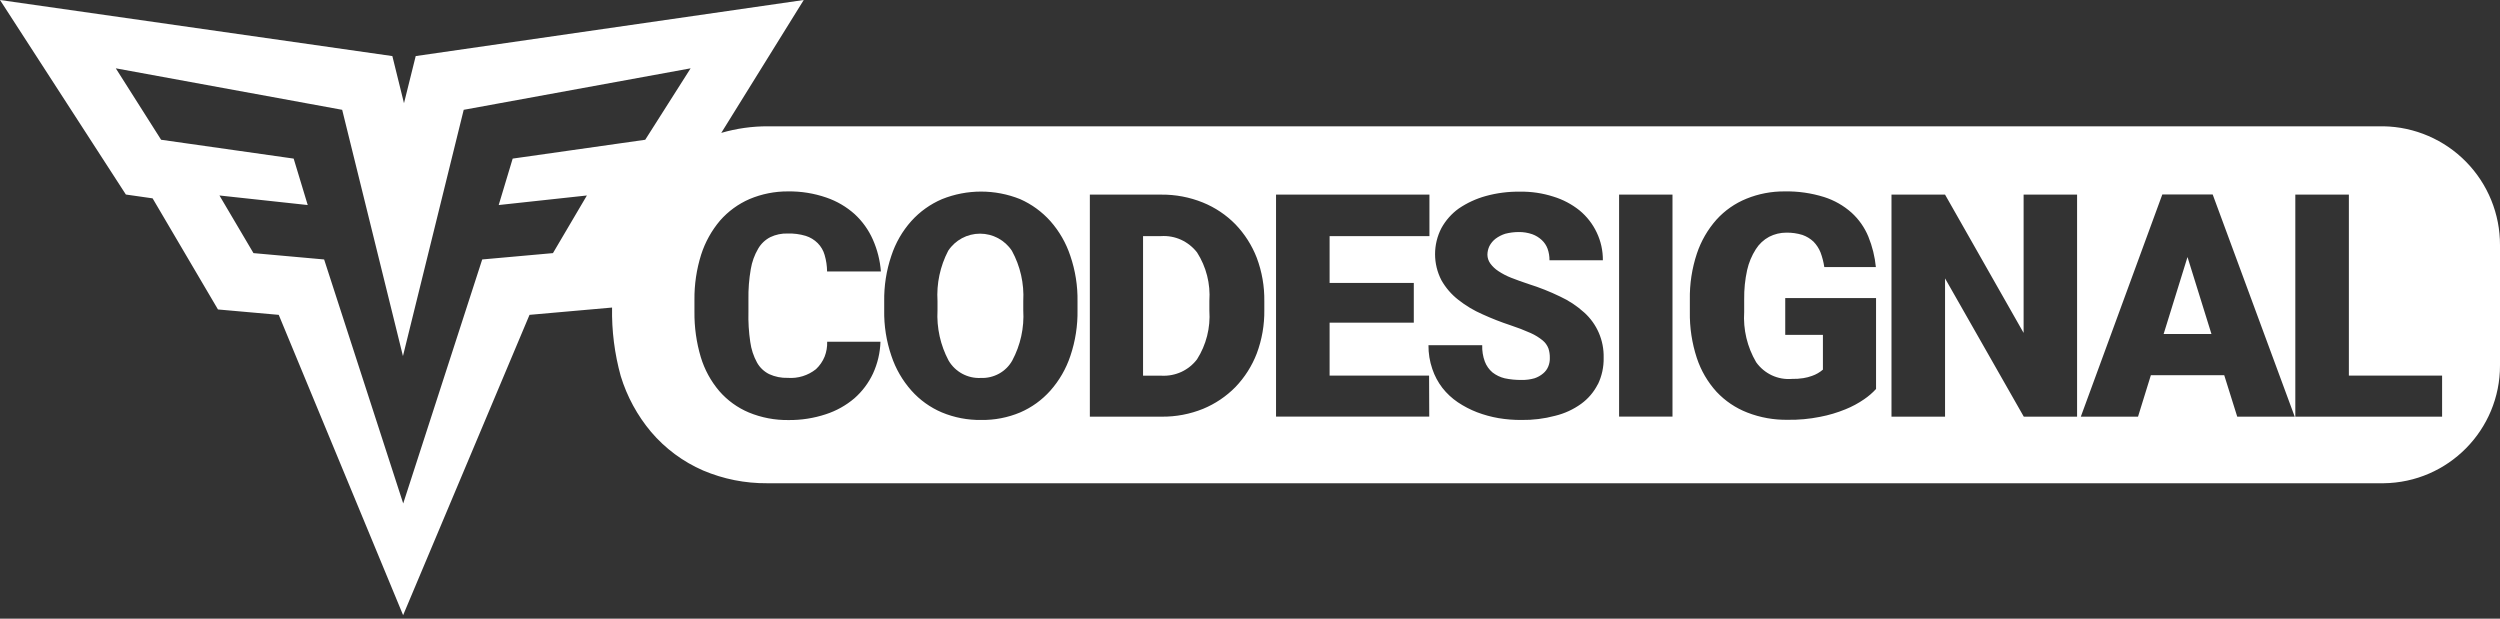 <?xml version="1.0" encoding="UTF-8"?>
<svg width="198px" height="49px" viewBox="0 0 198 49" version="1.1" xmlns="http://www.w3.org/2000/svg" xmlns:xlink="http://www.w3.org/1999/xlink">
    <rect x="0" y="0" width="198" height="49" fill="#333333" stroke="none"/>
    <!-- Generator: Sketch 51 (57462) - http://www.bohemiancoding.com/sketch -->
    <title>cs</title>
    <desc>Created with Sketch.</desc>
    <defs></defs>
    <g id="Page-1" stroke="none" stroke-width="1" fill="none" fill-rule="evenodd">
        <g id="cs" fill="#FFFFFF" fill-rule="nonzero">
            <path d="M94.806,19.992 C94.471,19.561 94.037,19.217 93.541,18.989 C93.044,18.763 92.498,18.664 91.953,18.7 L90.53,18.7 L90.53,29.755 L92.001,29.755 C92.54,29.782 93.078,29.678 93.569,29.453 C94.056,29.226 94.481,28.884 94.806,28.456 C95.535,27.307 95.877,25.956 95.782,24.599 L95.782,23.829 C95.877,22.478 95.535,21.133 94.806,19.992 Z" id="Shape"></path>
            <polygon id="Shape" points="171.359 26.455 175.148 26.455 173.25 20.357"></polygon>
            <path d="M80.142,19.862 C79.582,19.015 78.634,18.506 77.619,18.506 C76.603,18.506 75.656,19.015 75.096,19.862 C74.458,21.088 74.166,22.464 74.25,23.843 L74.25,24.578 C74.176,25.96 74.48,27.337 75.13,28.559 C75.658,29.456 76.641,29.986 77.681,29.934 C78.181,29.954 78.678,29.838 79.118,29.597 C79.558,29.356 79.923,28.996 80.169,28.559 C80.824,27.338 81.126,25.96 81.043,24.578 L81.043,23.843 C81.12,22.458 80.808,21.079 80.142,19.862 Z" id="Shape"></path>
            <path d="M195.319,12.822 C193.592,11.059 191.241,10.046 188.774,10.003 L60.823,10.003 C59.571,9.998 58.326,10.174 57.124,10.526 L63.656,0 L32.924,4.441 L31.996,8.174 L31.075,4.441 L0,0 L9.969,15.407 L12.086,15.709 L17.263,24.509 L22.076,24.936 L31.927,48.723 L41.938,24.936 L48.476,24.358 C48.442,26.192 48.674,28.021 49.163,29.789 C49.659,31.407 50.475,32.908 51.562,34.203 C52.685,35.525 54.096,36.572 55.688,37.263 C57.292,37.943 59.019,38.287 60.761,38.273 L188.774,38.273 C193.893,38.22 198.012,34.049 198,28.93 L198,19.422 C198.008,16.955 197.045,14.584 195.319,12.822 Z M51.102,11.069 L40.604,12.561 L39.497,16.239 L46.482,15.482 L43.794,20.047 L38.191,20.549 L31.934,39.875 L25.671,20.549 L20.075,20.047 L17.38,15.482 L24.372,16.239 L23.258,12.561 L12.76,11.069 L9.171,5.411 L27.101,8.697 L31.914,28.201 L36.726,8.697 L54.697,5.411 L51.102,11.069 Z M59.421,27.087 C59.499,27.659 59.68,28.211 59.957,28.717 C60.178,29.112 60.514,29.43 60.919,29.631 C61.38,29.842 61.884,29.943 62.391,29.927 C63.195,29.987 63.993,29.742 64.625,29.239 C64.923,28.96 65.157,28.62 65.312,28.242 C65.457,27.868 65.525,27.468 65.512,27.067 L69.733,27.067 C69.706,27.937 69.505,28.792 69.142,29.583 C68.792,30.331 68.291,30.998 67.671,31.543 C67.007,32.108 66.238,32.538 65.409,32.807 C64.458,33.122 63.461,33.278 62.459,33.268 C61.38,33.284 60.309,33.081 59.311,32.67 C58.409,32.291 57.607,31.71 56.966,30.972 C56.298,30.186 55.8,29.271 55.502,28.284 C55.156,27.122 54.987,25.914 55,24.702 L55,23.746 C54.987,22.534 55.166,21.328 55.529,20.171 C55.847,19.181 56.356,18.263 57.028,17.469 C57.672,16.735 58.47,16.153 59.366,15.764 C60.329,15.359 61.366,15.153 62.411,15.159 C63.445,15.145 64.473,15.31 65.45,15.648 C66.277,15.931 67.04,16.377 67.691,16.961 C68.302,17.525 68.791,18.208 69.128,18.968 C69.484,19.769 69.7,20.625 69.767,21.498 L65.505,21.498 C65.5,21.058 65.435,20.621 65.312,20.199 C65.212,19.843 65.023,19.519 64.763,19.257 C64.496,18.99 64.168,18.791 63.807,18.679 C63.345,18.542 62.865,18.48 62.384,18.494 C61.909,18.478 61.437,18.577 61.009,18.782 C60.606,18.988 60.272,19.305 60.046,19.697 C59.754,20.195 59.556,20.743 59.462,21.312 C59.324,22.105 59.262,22.908 59.276,23.712 L59.276,24.688 C59.255,25.491 59.303,26.293 59.421,27.087 Z M85.339,24.558 C85.36,25.789 85.169,27.014 84.776,28.181 C84.439,29.198 83.899,30.136 83.188,30.938 C82.528,31.68 81.713,32.269 80.802,32.663 C79.825,33.073 78.774,33.277 77.715,33.261 C76.645,33.277 75.582,33.074 74.594,32.663 C73.674,32.272 72.853,31.683 72.188,30.938 C71.477,30.138 70.936,29.203 70.599,28.188 C70.2,27.022 70.007,25.796 70.029,24.564 L70.029,23.877 C70.009,22.648 70.199,21.425 70.593,20.261 C70.924,19.245 71.463,18.308 72.174,17.511 C72.849,16.761 73.68,16.168 74.608,15.771 C76.593,14.974 78.81,14.974 80.795,15.771 C81.707,16.175 82.522,16.768 83.188,17.511 C83.895,18.311 84.433,19.246 84.769,20.261 C85.167,21.424 85.36,22.647 85.339,23.877 L85.339,24.558 Z M100.134,24.558 C100.149,25.73 99.947,26.896 99.536,27.995 C99.155,28.986 98.58,29.89 97.845,30.656 C97.115,31.397 96.243,31.984 95.281,32.381 C94.248,32.799 93.143,33.009 92.029,33 L86.316,33 L86.316,15.414 L91.981,15.414 C93.107,15.404 94.223,15.616 95.267,16.039 C96.235,16.432 97.113,17.019 97.845,17.765 C98.579,18.529 99.154,19.431 99.536,20.419 C99.948,21.517 100.151,22.683 100.134,23.856 L100.134,24.558 Z M113.197,32.993 L101.062,32.993 L101.062,15.414 L113.211,15.414 L113.211,18.7 L105.304,18.7 L105.304,22.406 L111.973,22.406 L111.973,25.554 L105.304,25.554 L105.304,29.748 L113.183,29.748 L113.197,32.993 Z M126.548,30.429 C126.239,31.045 125.786,31.578 125.228,31.983 C124.609,32.43 123.908,32.752 123.166,32.931 C122.294,33.164 121.394,33.275 120.491,33.261 C119.888,33.265 119.285,33.216 118.69,33.117 C118.106,33.016 117.533,32.86 116.978,32.649 C116.444,32.443 115.935,32.177 115.459,31.859 C114.994,31.545 114.581,31.16 114.235,30.718 C113.888,30.266 113.618,29.759 113.438,29.219 C113.231,28.615 113.129,27.98 113.135,27.342 L117.391,27.342 C117.376,27.782 117.446,28.221 117.597,28.634 C117.723,28.967 117.931,29.263 118.202,29.494 C118.488,29.717 118.818,29.876 119.171,29.961 C119.607,30.053 120.052,30.097 120.498,30.092 C120.846,30.1 121.194,30.056 121.529,29.961 C121.781,29.878 122.015,29.748 122.217,29.576 C122.396,29.43 122.536,29.241 122.623,29.026 C122.712,28.809 122.755,28.574 122.746,28.339 C122.751,28.087 122.714,27.836 122.636,27.596 C122.542,27.35 122.385,27.132 122.183,26.964 C121.894,26.728 121.575,26.531 121.234,26.379 C120.711,26.146 120.176,25.939 119.632,25.761 C118.879,25.513 118.14,25.223 117.418,24.894 C116.732,24.596 116.087,24.21 115.5,23.746 C114.955,23.322 114.499,22.794 114.159,22.192 C113.49,20.899 113.49,19.361 114.159,18.067 C114.496,17.453 114.966,16.922 115.534,16.514 C116.19,16.069 116.915,15.734 117.679,15.524 C118.559,15.282 119.469,15.167 120.381,15.18 C121.279,15.165 122.173,15.297 123.028,15.572 C123.778,15.8 124.478,16.169 125.091,16.658 C125.675,17.137 126.145,17.741 126.466,18.425 C126.789,19.108 126.954,19.855 126.947,20.611 L122.719,20.611 C122.723,20.3 122.672,19.99 122.567,19.697 C122.47,19.435 122.312,19.199 122.107,19.009 C121.888,18.807 121.631,18.65 121.351,18.549 C121.006,18.43 120.643,18.372 120.278,18.377 C119.919,18.378 119.561,18.424 119.213,18.514 C118.938,18.602 118.68,18.734 118.449,18.906 C118.246,19.063 118.079,19.262 117.961,19.491 C117.859,19.705 117.805,19.94 117.803,20.178 C117.807,20.425 117.886,20.665 118.03,20.866 C118.204,21.105 118.421,21.31 118.669,21.471 C118.988,21.683 119.33,21.861 119.687,22 C120.113,22.165 120.56,22.33 121.062,22.495 C121.917,22.763 122.751,23.094 123.558,23.485 C124.255,23.807 124.9,24.234 125.469,24.75 C126.48,25.659 127.042,26.966 127.009,28.325 C127.026,29.06 126.868,29.788 126.548,30.449 L126.548,30.429 Z M132.461,32.993 L128.232,32.993 L128.232,15.414 L132.461,15.414 L132.461,32.993 Z M148.583,30.807 C148.3,31.116 147.981,31.391 147.634,31.625 C147.174,31.942 146.681,32.207 146.162,32.416 C145.513,32.682 144.838,32.883 144.148,33.014 C143.304,33.184 142.444,33.262 141.584,33.248 C140.494,33.265 139.41,33.072 138.394,32.677 C137.467,32.319 136.633,31.757 135.953,31.034 C135.247,30.258 134.713,29.342 134.386,28.346 C134.001,27.17 133.815,25.939 133.836,24.702 L133.836,23.733 C133.814,22.493 134.002,21.259 134.393,20.082 C134.724,19.09 135.252,18.176 135.946,17.394 C136.602,16.67 137.413,16.104 138.318,15.737 C139.279,15.347 140.307,15.151 141.343,15.159 C142.403,15.139 143.459,15.29 144.471,15.606 C145.274,15.861 146.015,16.283 146.644,16.844 C147.224,17.372 147.68,18.022 147.977,18.748 C148.29,19.517 148.489,20.328 148.569,21.154 L144.485,21.154 C144.427,20.76 144.328,20.373 144.189,19.999 C144.062,19.679 143.873,19.387 143.632,19.14 C143.378,18.901 143.076,18.718 142.746,18.604 C142.338,18.48 141.914,18.419 141.488,18.425 C141.009,18.423 140.538,18.536 140.113,18.755 C139.683,18.987 139.321,19.325 139.061,19.738 C138.738,20.244 138.505,20.803 138.373,21.388 C138.206,22.149 138.128,22.926 138.139,23.705 L138.139,24.702 C138.049,26.096 138.38,27.485 139.088,28.689 C139.407,29.137 139.835,29.494 140.333,29.727 C140.829,29.957 141.376,30.055 141.921,30.009 C142.224,30.016 142.528,29.995 142.828,29.948 C143.063,29.911 143.293,29.852 143.516,29.769 C143.831,29.66 144.123,29.492 144.375,29.274 L144.375,26.524 L141.391,26.524 L141.391,23.609 L148.583,23.609 L148.583,30.807 Z M164.505,33 L160.284,33 L154.048,22.048 L154.048,33 L149.806,33 L149.806,15.414 L154.048,15.414 L160.27,26.366 L160.27,15.414 L164.505,15.414 L164.505,33 Z M177.189,33 L176.158,29.714 L170.349,29.714 L169.331,33 L164.801,33 L171.256,15.4 L175.244,15.4 L181.741,33 L177.189,33 Z M193.414,33 L181.789,33 L181.789,15.414 L186.031,15.414 L186.031,29.748 L193.414,29.748 L193.414,33 Z" id="Shape"></path>
        </g>
    </g>
</svg>